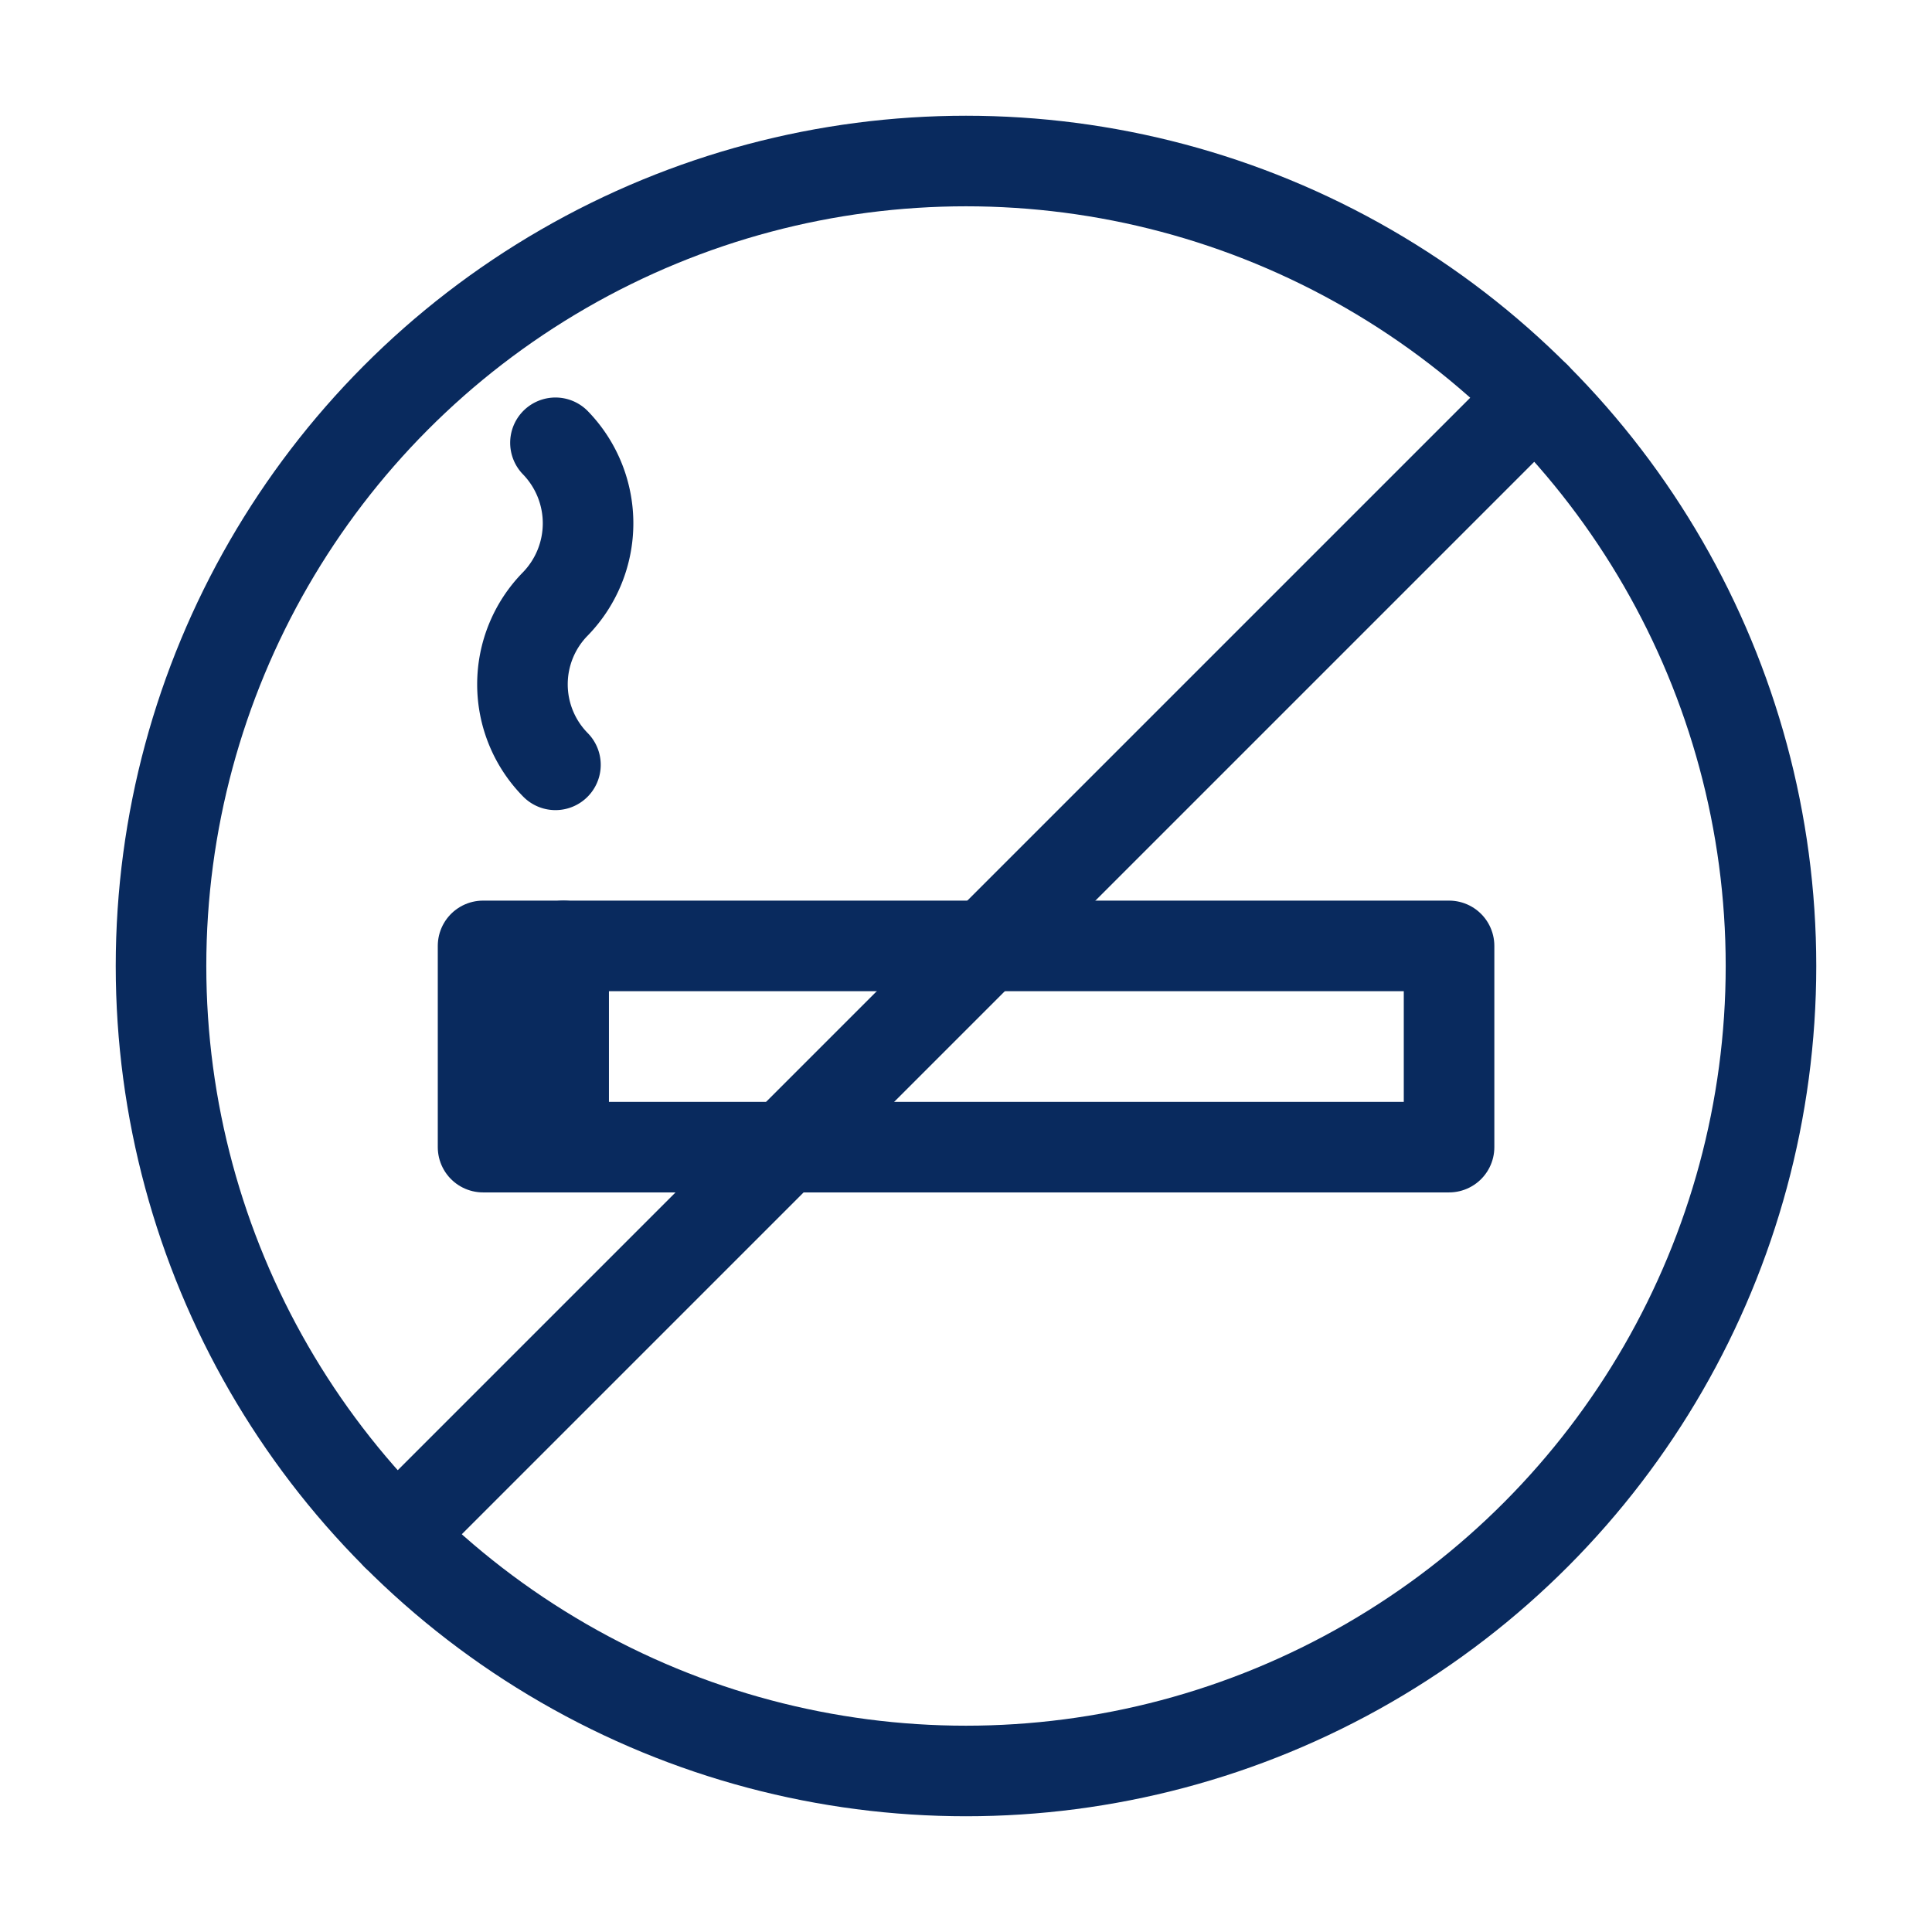 <svg xmlns="http://www.w3.org/2000/svg" width="32" height="32" viewBox="0 0 32 32"><defs><style>.a,.b{fill:none;}.b{stroke:#092a5e;stroke-linecap:round;stroke-linejoin:round;stroke-width:1.5px;}</style></defs><rect class="a" width="32" height="32"/><g transform="translate(2.667 2.667)"><circle class="b" cx="13.333" cy="13.333" r="13.333"/><rect class="b" width="14.667" height="3.333" transform="translate(6.667 13)"/><line class="b" x1="18.856" y2="18.856" transform="translate(3.905 3.905)"/><rect class="b" width="1.333" height="3.333" transform="translate(6.667 16.333) rotate(180)"/><path class="b" d="M33.033,27.5a1.916,1.916,0,0,1,0,2.667,1.9,1.9,0,0,0,0,2.667" transform="translate(-26.5 -22.833)"/></g></svg>